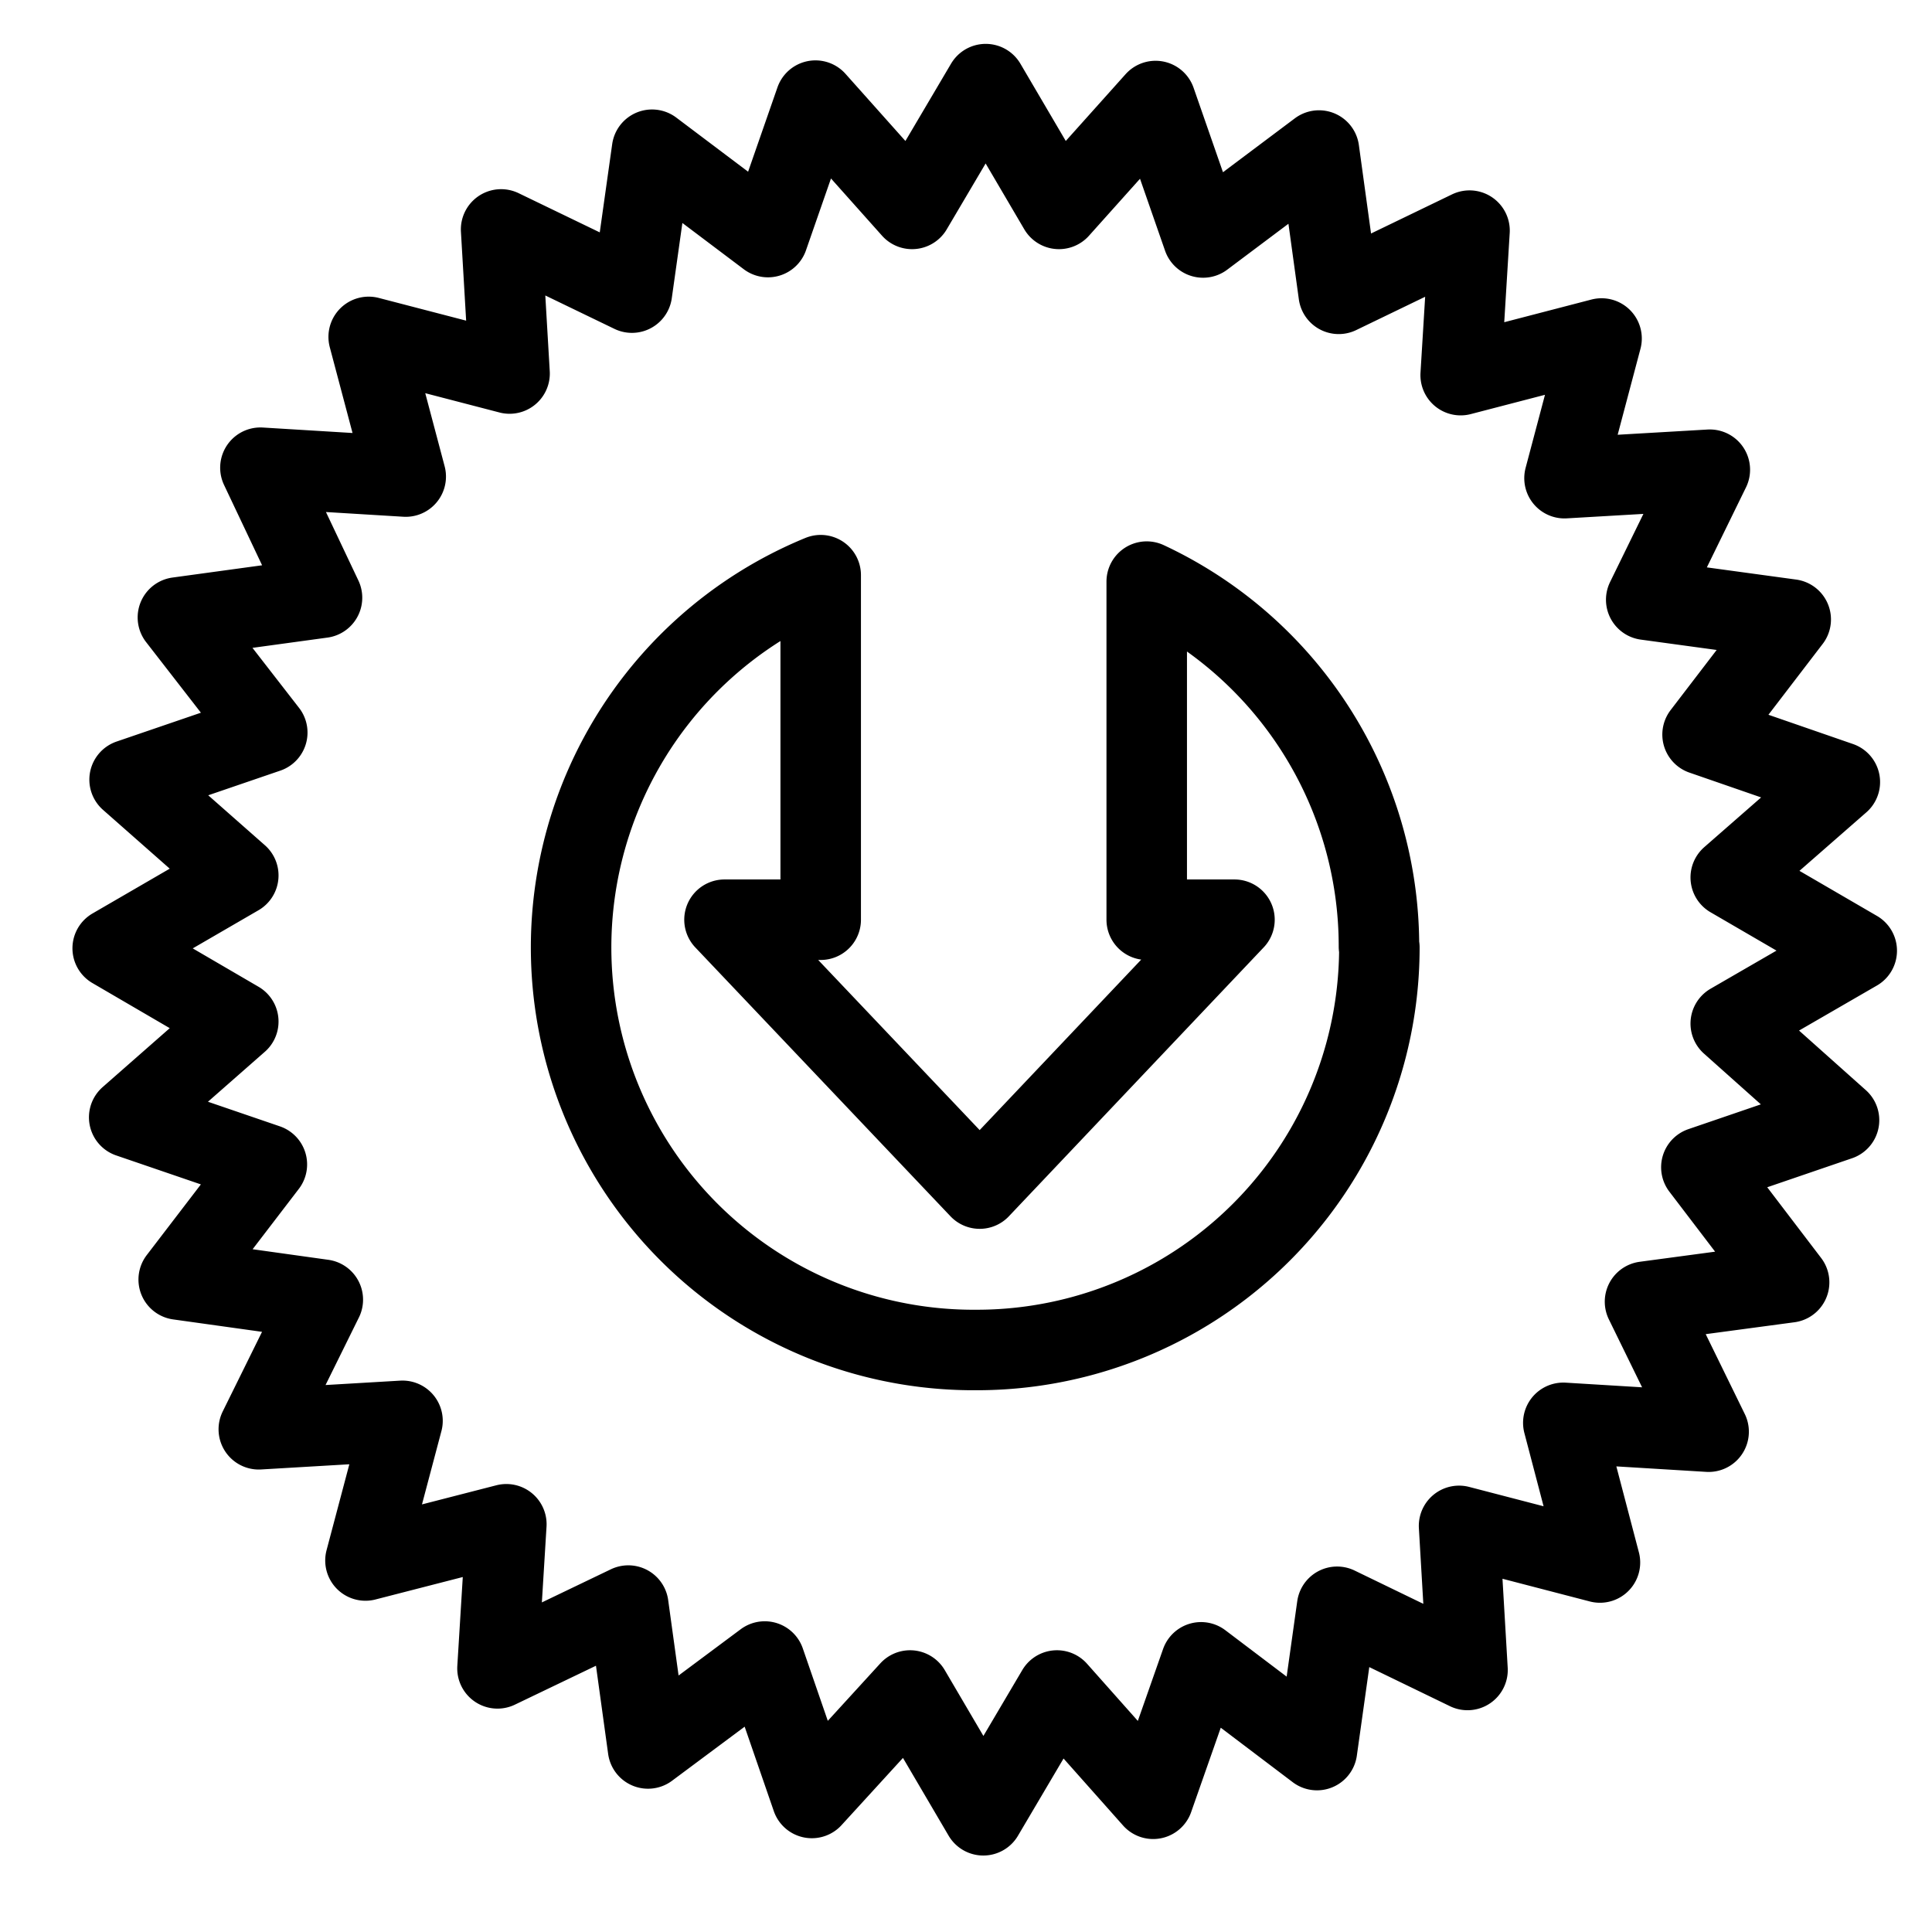 <svg id="Layer_2" data-name="Layer 2" xmlns="http://www.w3.org/2000/svg" viewBox="0 0 48 48"><defs><style>.cls-1{stroke-width:2px;fill:none;stroke:#000;stroke-linecap:round;stroke-linejoin:round;}</style></defs><path class="cls-1" d="M43,25.43l3.13-1.81L43,21.8l2.71-2.37-3.41-1.18,2.19-2.86L40.9,14.9l1.58-3.23-3.61.21.92-3.47-3.5.91.22-3.59L33.26,7.3l-.49-3.56L29.89,5.9,28.71,2.51l-2.4,2.68-1.82-3.1-1.83,3.1L20.26,2.5,19.08,5.89,16.2,3.72l-.5,3.55L12.45,5.7l.21,3.58-3.5-.91.92,3.47-3.61-.22L8,14.85l-3.58.49L6.64,18.2,3.22,19.37l2.7,2.38L2.8,23.56l3.12,1.82L3.21,27.76l3.42,1.17L4.44,31.79l3.58.5L6.43,35.51,10,35.3l-.92,3.47,3.5-.9-.22,3.58,3.25-1.56.49,3.55L19,41.28l1.17,3.39L22.61,42l1.82,3.1L26.26,42l2.39,2.69,1.19-3.39,2.88,2.18.5-3.56,3.24,1.57-.21-3.58,3.5.91-.91-3.47,3.61.22-1.58-3.23,3.58-.48L42.27,29l3.42-1.17Zm-8.73-1.89a10,10,0,0,1-10,10h0a10,10,0,0,1-3.88-19.25v8.56H18l6.34,6.68,6.33-6.68H28.49v-8.4a10,10,0,0,1,5.77,9.07Z"/></svg>
